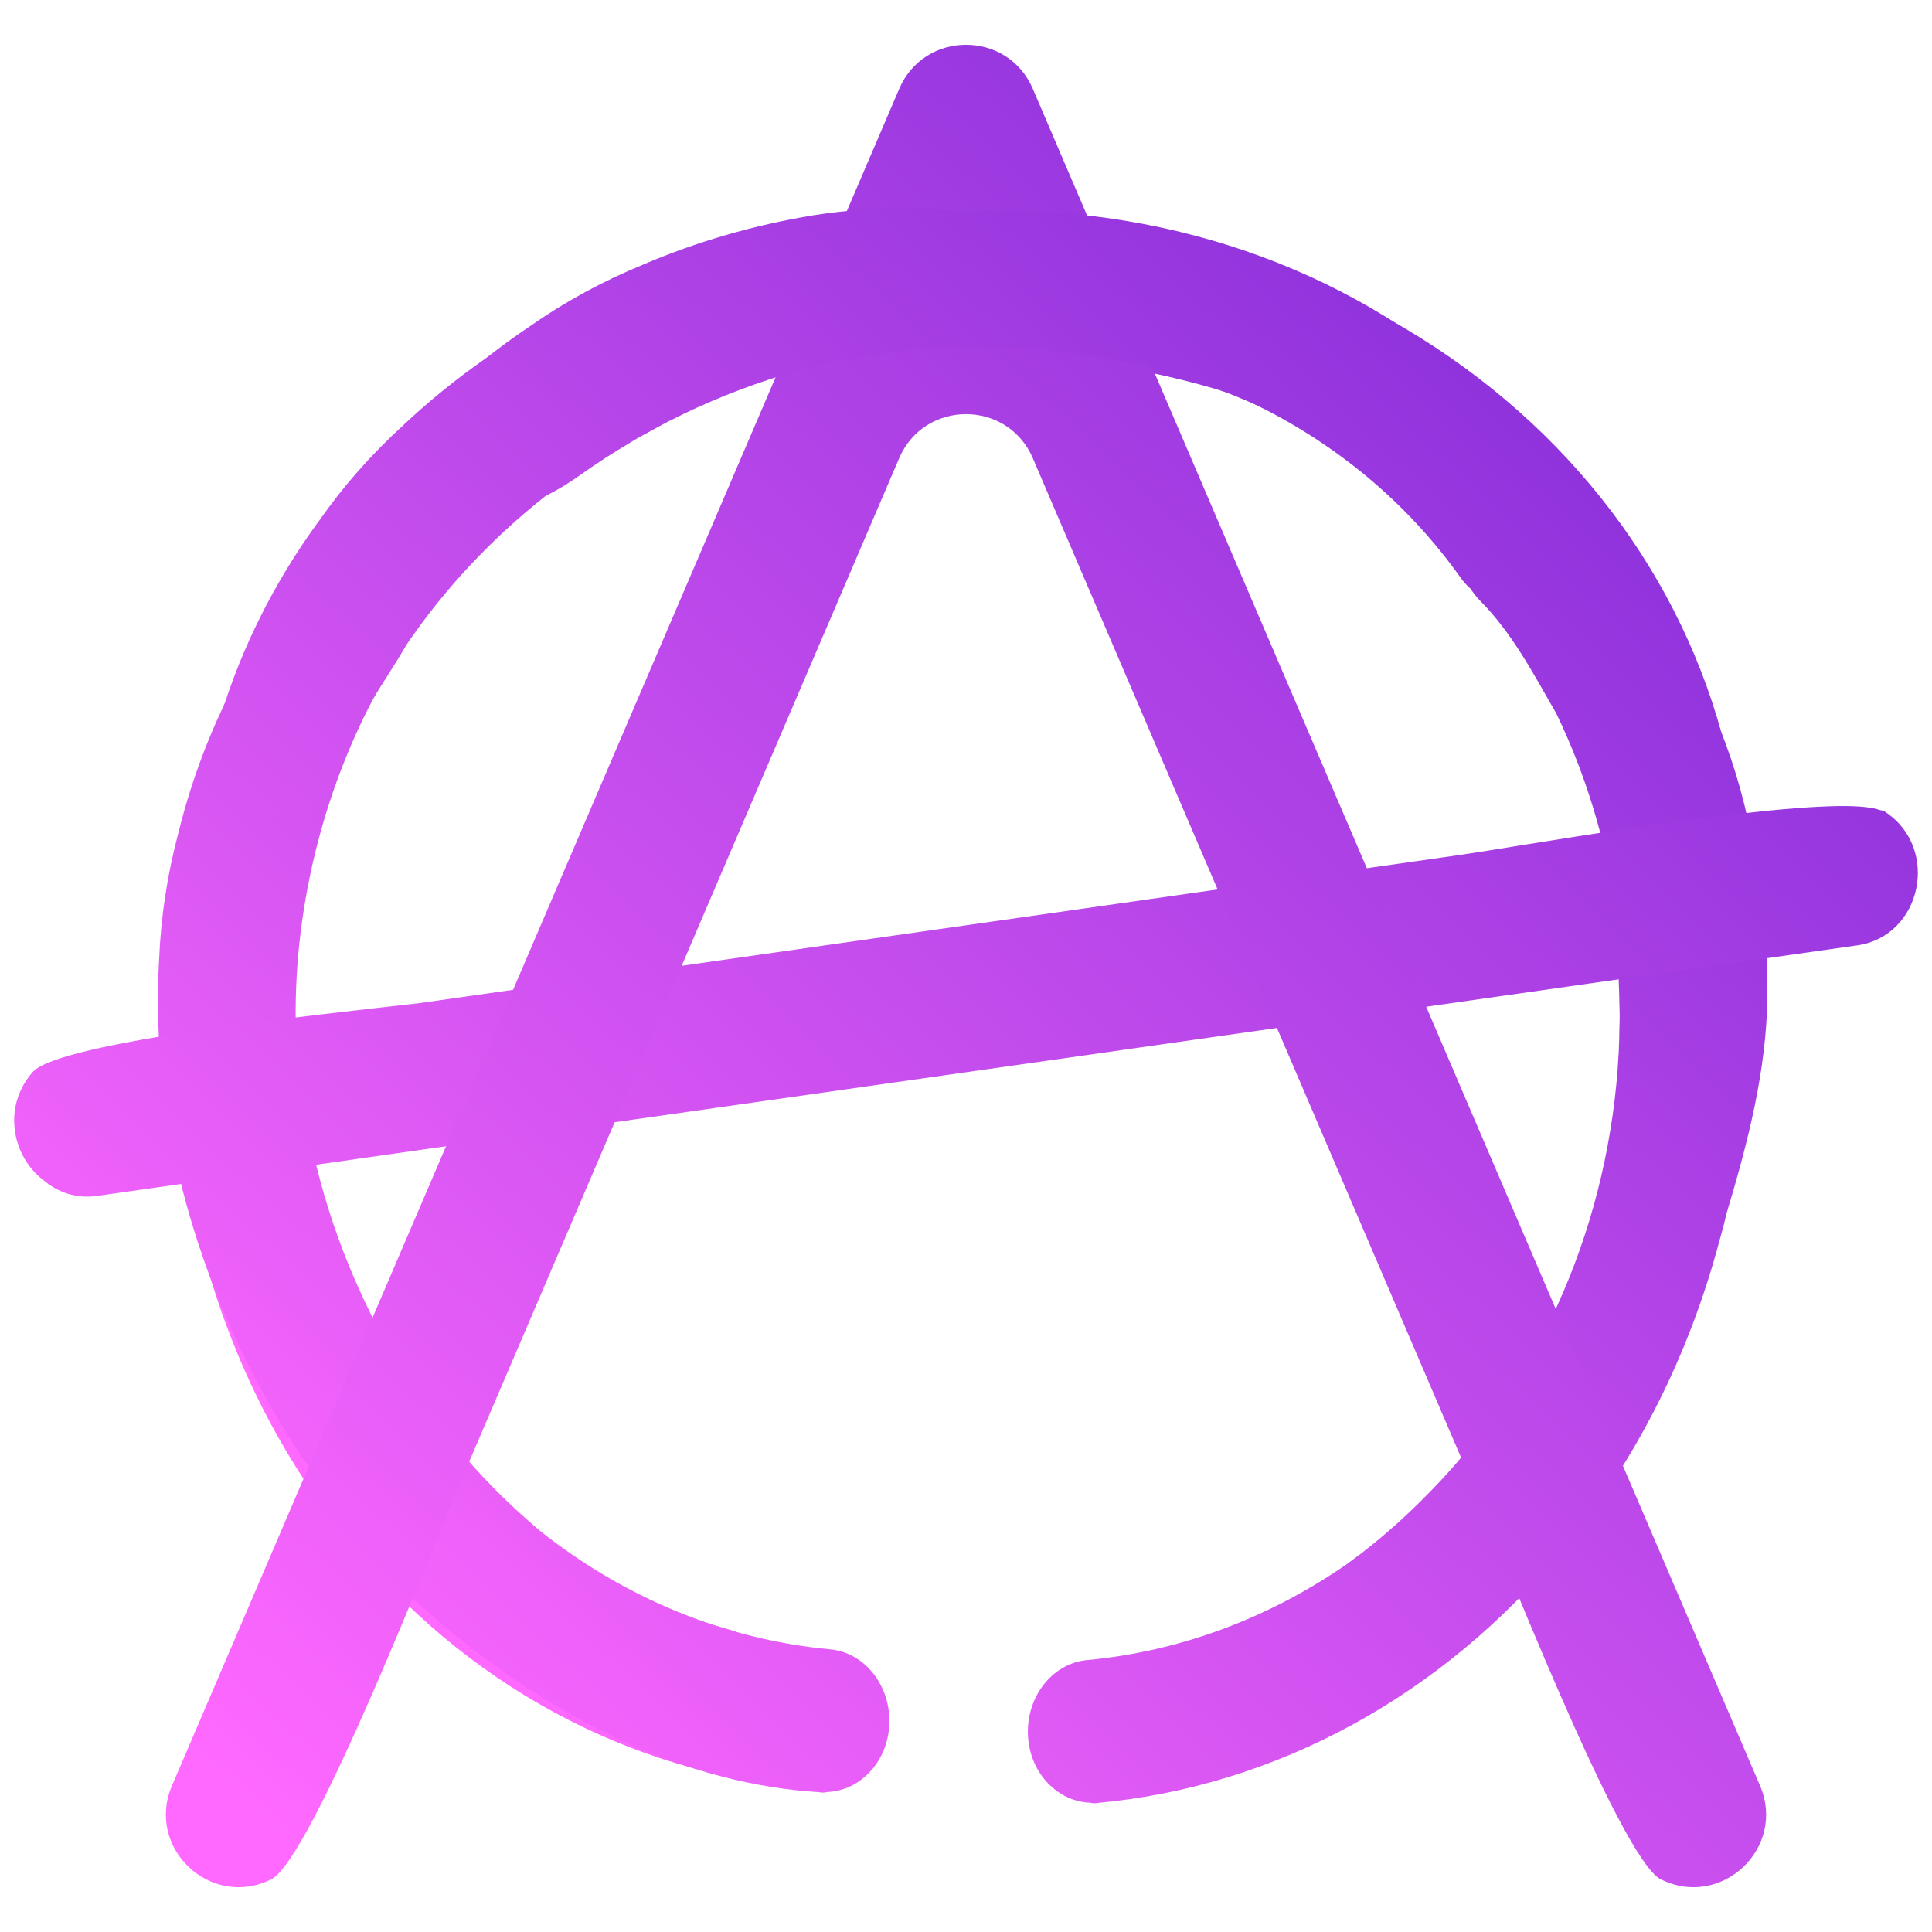 <?xml version="1.0" encoding="UTF-8" standalone="no"?>
<!-- Generator: Gravit.io -->

<svg
   style="isolation:isolate"
   viewBox="0 0 48 48"
   width="48pt"
   height="48pt"
   version="1.1"
   id="svg2"
   sodipodi:docname="circle-a.svg"
   inkscape:version="1.4 (e7c3feb100, 2024-10-09)"
   xmlns:inkscape="http://www.inkscape.org/namespaces/inkscape"
   xmlns:sodipodi="http://sodipodi.sourceforge.net/DTD/sodipodi-0.dtd"
   xmlns:xlink="http://www.w3.org/1999/xlink"
   xmlns="http://www.w3.org/2000/svg"
   xmlns:svg="http://www.w3.org/2000/svg">
  <defs
     id="defs2">
    <linearGradient
       id="paint0_linear"
       x1="12.382"
       y1="8.13"
       x2="12.378"
       y2="18"
       gradientUnits="userSpaceOnUse"
       gradientTransform="matrix(0.75,0,0,0.75,10.11,17.239)">
      <stop
         stop-color="#ff69ff"
         id="stop4" />
      <stop
         offset="1"
         stop-color="#9033dd"
         id="stop6"
         style="stop-color:#9033dd;stop-opacity:1;" />
    </linearGradient>
    <linearGradient
       id="paint0_linear-6"
       x1="1.61"
       y1="12.779"
       x2="13.928"
       y2="7.54"
       gradientUnits="userSpaceOnUse"
       gradientTransform="matrix(0.75,0,0,0.75,42.333,-13.872)">
      <stop
         stop-color="#ff69ff"
         id="stop1-7" />
      <stop
         offset="1"
         stop-color="#9033dd"
         id="stop2-5" />
    </linearGradient>
    <linearGradient
       id="paint0_linear-61"
       x1="129.56"
       y1="512"
       x2="435.344"
       y2="79.281"
       gradientUnits="userSpaceOnUse"
       gradientTransform="matrix(0.091,0,0,0.091,0.635,0.635)">
      <stop
         id="stop4-8"
         offset="0"
         style="stop-color:#ff69ff;stop-opacity:1;" />
      <stop
         offset="1"
         id="stop5"
         style="stop-color:#9033dd;stop-opacity:1;" />
    </linearGradient>
    <linearGradient
       inkscape:collect="always"
       xlink:href="#paint0_linear-6"
       id="linearGradient8"
       gradientUnits="userSpaceOnUse"
       gradientTransform="matrix(0,-3.612,3.612,0,-4.816,51.494)"
       x1="1.61"
       y1="3.221"
       x2="11.435"
       y2="12.437" />
    <linearGradient
       id="_lgradient_38-6"
       x1="0.32"
       y1="1"
       x2="1"
       y2="0.5"
       gradientTransform="matrix(20,0,0,19.969,1,1.016)"
       gradientUnits="userSpaceOnUse"
       xlink:href="#paint0_linear-3">
      <stop
         offset="0"
         stop-opacity="1"
         style="stop-color:#ff69ff;stop-opacity:1;"
         id="stop2-7" />
      <stop
         offset="1"
         stop-opacity="1"
         style="stop-color:#9033dd;stop-opacity:1;"
         id="stop1-5" />
    </linearGradient>
    <linearGradient
       id="paint0_linear-3"
       x1="8.997"
       y1="95.521"
       x2="182.025"
       y2="95.521"
       gradientUnits="userSpaceOnUse">
      <stop
         id="stop6-3"
         style="stop-color:#ff69ff;stop-opacity:1" />
      <stop
         offset="0.987"
         id="stop8-6"
         style="stop-color:#9033dd;stop-opacity:1" />
    </linearGradient>
    <linearGradient
       inkscape:collect="always"
       xlink:href="#_lgradient_38-6"
       id="linearGradient11"
       gradientUnits="userSpaceOnUse"
       gradientTransform="matrix(20,0,0,-19.969,0.697,20.563)"
       x1="0.519"
       y1="-0.159"
       x2="0.587"
       y2="1" />
    <linearGradient
       inkscape:collect="always"
       xlink:href="#_lgradient_38-6"
       id="linearGradient12"
       gradientUnits="userSpaceOnUse"
       gradientTransform="matrix(20,0,0,-19.969,11.547,20.563)"
       x1="-0.222"
       y1="-1.904792e-05"
       x2="0.457"
       y2="0.5" />
    <linearGradient
       inkscape:collect="always"
       xlink:href="#paint0_linear-6"
       id="linearGradient15"
       gradientUnits="userSpaceOnUse"
       gradientTransform="matrix(-2.979,1.86,1.79,3.096,28.839,-23.394)"
       x1="14.902"
       y1="13.358"
       x2="1.999"
       y2="9.682" />
    <linearGradient
       inkscape:collect="always"
       xlink:href="#_lgradient_38-6"
       id="linearGradient16"
       gradientUnits="userSpaceOnUse"
       gradientTransform="matrix(20,0,0,-19.969,0.948,20.468)"
       x1="0.32"
       y1="-1.904792e-05"
       x2="1"
       y2="0.5" />
    <linearGradient
       inkscape:collect="always"
       xlink:href="#_lgradient_38-6"
       id="linearGradient18"
       gradientUnits="userSpaceOnUse"
       gradientTransform="matrix(20,0,0,-19.969,1.421,20.681)"
       x1="-0.158"
       y1="0.482"
       x2="0.998"
       y2="0.416" />
    <linearGradient
       inkscape:collect="always"
       xlink:href="#_lgradient_38-6"
       id="linearGradient21"
       gradientUnits="userSpaceOnUse"
       gradientTransform="matrix(20,0,0,-19.969,11.625,20.517)"
       x1="-0.222"
       y1="-1.904792e-05"
       x2="0.457"
       y2="0.5" />
    <linearGradient
       inkscape:collect="always"
       xlink:href="#_lgradient_38-6"
       id="linearGradient23"
       gradientUnits="userSpaceOnUse"
       gradientTransform="matrix(20,0,0,-19.969,11.547,20.563)"
       x1="-0.023"
       y1="-0.159"
       x2="0.044"
       y2="1" />
    <linearGradient
       inkscape:collect="always"
       xlink:href="#_lgradient_38-6"
       id="linearGradient25"
       gradientUnits="userSpaceOnUse"
       gradientTransform="matrix(-10,17.321,17.294,9.985,2.294,6.694)"
       x1="-0.023"
       y1="-0.159"
       x2="0.044"
       y2="1" />
    <linearGradient
       inkscape:collect="always"
       xlink:href="#_lgradient_38-6"
       id="linearGradient26"
       gradientUnits="userSpaceOnUse"
       gradientTransform="matrix(-39.467,14.365,14.343,39.406,15.877,5.342)"
       x1="-0.023"
       y1="-0.159"
       x2="0.044"
       y2="1" />
  </defs>
  <sodipodi:namedview
     id="namedview2"
     pagecolor="#505050"
     bordercolor="#aaaaac"
     borderopacity="1"
     inkscape:showpageshadow="false"
     inkscape:pageopacity="0.0"
     inkscape:pagecheckerboard="true"
     inkscape:deskcolor="#505050"
     inkscape:document-units="pt"
     inkscape:zoom="8"
     inkscape:cx="35.8125"
     inkscape:cy="40.5"
     inkscape:current-layer="svg2" />
  <linearGradient
     id="_lgradient_38"
     x1="1"
     y1="0.5"
     x2="0.5"
     y2="1"
     gradientTransform="matrix(47.058,0,0,46.985,0.495,0.559)"
     gradientUnits="userSpaceOnUse">
    <stop
       offset="0"
       stop-opacity="1"
       style="stop-color:#6444ff;stop-opacity:1;"
       id="stop1" />
    <stop
       offset="1"
       stop-opacity="1"
       style="stop-color:#b900ff;stop-opacity:1;"
       id="stop2" />
  </linearGradient>
  <g
     id="g11"
     transform="matrix(1.609,1.35,-1.35,1.609,21.1,-8.541)"
     style="display:inline" />
  <g
     id="g13"
     transform="matrix(1.928,0.34,-0.34,1.928,6.478,0.325)"
     style="display:inline">
    <path
       id="path12"
       style="display:inline;isolation:isolate;fill:url(#linearGradient16);stroke-width:0.404"
       d="m 2.541,10.158 c 0,0 -0.021,0.251 -0.028,0.377 -4.73e-4,0.009 -0.001,0.017 -0.002,0.025 -3.21e-4,0.006 3.07e-4,0.013 0,0.02 -0.005,0.096 -0.007,0.194 -0.009,0.291 -7.8e-4,0.051 -0.004,0.103 -0.004,0.154 -9e-5,0.051 0.003,0.103 0.004,0.154 0.002,0.098 0.004,0.195 0.009,0.293 2.67e-4,0.005 -2.75e-4,0.01 0,0.016 3.54e-4,0.007 0.001,0.014 0.002,0.021 0.007,0.127 0.016,0.254 0.028,0.381 0.183,1.87 1.086,3.6 2.305,4.932 0.175,0.19 0.344,0.369 0.511,0.537 0.005,0.005 0.011,0.01 0.016,0.016 1.143,1.026 2.545,1.654 4.027,1.793 0.45,0.042 0.785,0.482 0.748,0.982 -0.034,0.464 -0.379,0.813 -0.789,0.828 -0.03,0.008 -0.062,0.009 -0.097,0.002 -2.264,-0.209 -4.377,-1.361 -5.911,-3.227 -1.298,-1.583 -2.097,-3.581 -2.298,-5.691 -0.014,-0.146 -0.025,-0.292 -0.033,-0.439 -0.002,-0.031 -0.004,-0.062 -0.005,-0.094 -0.005,-0.108 -0.009,-0.216 -0.011,-0.324 -8.69e-4,-0.044 -0.003,-0.087 -0.004,-0.131 -2.0295e-4,-0.025 0.002,-0.049 0.002,-0.074 3.4e-5,-0.025 -0.002,-0.051 -0.002,-0.076 3.56e-4,-0.044 0.003,-0.087 0.004,-0.131 0.002,-0.108 0.005,-0.216 0.011,-0.324 0.001,-0.03 0.004,-0.06 0.005,-0.09 0.008,-0.148 0.02,-0.295 0.033,-0.441 0.016,-0.164 0.058,-0.488 0.058,-0.488 z"
       sodipodi:nodetypes="cscccccscccccccccccccccccccccccc" />
    <path
       id="path17"
       style="display:inline;isolation:isolate;fill:url(#linearGradient18);stroke-width:0.404"
       d="M 9.885,1.257 C 9.739,1.109 9.544,1.02 9.334,1.019 c -0.008,-0.001 -0.015,-0.003 -0.023,-0.003 -0.016,-9.7e-4 -0.032,0.001 -0.049,0.004 -1.016,0.094 -2,0.379 -2.916,0.832 -0.476,0.225 -0.929,0.497 -1.377,0.843 -0.004,0.003 -0.007,0.005 -0.011,0.008 C 4.373,3.142 3.834,3.658 3.351,4.246 2.197,5.652 1.339,7.472 1.036,9.328 L 0.942,9.297 c 0,0 -0.704,3.865 1.328,6.602 0.016,0.031 0.038,0.055 0.064,0.073 0.275,0.304 0.764,0.343 1.141,0.072 C 3.881,15.751 4.004,15.211 3.747,14.839 2.981,13.732 2.566,12.416 2.531,11.039 c 8.67e-4,-0.034 0.002,-0.068 0.002,-0.101 0.002,-0.097 0.004,-0.195 0.009,-0.291 3.07e-4,-0.006 -1.185e-4,-0.013 2.025e-4,-0.019 4e-4,-0.009 0.001,-0.017 0.002,-0.025 0.007,-0.123 0.015,-0.246 0.027,-0.369 2.529e-4,-0.003 4.319e-4,-0.005 6.878e-4,-0.008 7.355e-4,-0.007 0.002,-0.015 0.003,-0.023 0.188,-1.862 1.056,-3.698 2.271,-5.025 0.175,-0.19 0.345,-0.369 0.511,-0.537 0.005,-0.005 0.01,-0.01 0.015,-0.016 C 6.515,3.6 7.972,2.891 9.412,2.611 9.862,2.569 10.184,2.348 10.147,1.847 10.129,1.611 10.032,1.404 9.885,1.257 Z"
       transform="rotate(-60,11.007,10.975)"
       sodipodi:nodetypes="sccccccccccccccccccscccscccs" />
  </g>
  <g
     id="g18"
     transform="matrix(1.259,-1.5,1.5,1.259,-6.344,27.928)"
     style="display:inline">
    <path
       id="path10"
       style="display:inline;isolation:isolate;fill:url(#linearGradient11);stroke-width:0.404"
       d="M 4.722,2.896 C 4.532,3.059 4.323,3.256 4.125,3.451 3.595,3.903 3.125,4.403 2.722,4.941 c -0.003,0.004 -0.005,0.007 -0.008,0.01 C 2.368,5.399 2.095,5.852 1.87,6.328 1.417,7.244 1.132,8.228 1.038,9.244 c -0.003,0.017 -0.005,0.034 -0.004,0.05 4.829e-4,0.008 0.003,0.016 0.004,0.023 0.002,0.421 0.355,0.778 0.828,0.813 0.5,0.037 0.799,-0.713 0.841,-1.163 0.139,-1.482 0.91,-2.469 1.936,-3.612 0.005,-0.005 0.01,-0.011 0.016,-0.016 0.056,-0.056 0.115,-0.112 0.174,-0.168 l 0.013,0.008 c 0,0 0.083,-0.088 0.176,-0.188 C 5.08,4.936 5.137,4.882 5.196,4.827 5.59,4.466 6.269,3.984 6.778,3.633 7.593,3.193 8.624,2.576 9.543,2.49 9.992,2.448 10.184,2.348 10.147,1.848 10.112,1.375 9.755,1.021 9.334,1.019 c -0.008,-0.001 -0.015,-0.003 -0.023,-0.003 -0.016,-9.7e-4 -0.032,3.046e-4 -0.049,0.003 C 8.352,1.103 7.469,1.342 6.636,1.715 l -0.003,-0.006 c 0,0 -0.035,0.022 -0.039,0.024 -0.083,0.038 -0.166,0.077 -0.248,0.117 -0.476,0.225 -0.929,0.498 -1.377,0.844 -0.004,0.003 -0.007,0.005 -0.011,0.008 -0.073,0.055 -0.153,0.12 -0.237,0.192 z"
       transform="rotate(90,11,10.982)"
       sodipodi:nodetypes="ccccccccccccccccccccsccccccccc" />
  </g>
  <g
     id="g14"
     style="isolation:isolate"
     transform="matrix(0.932,0,0,0.932,1.506,2.879)">
    <path
       id="path11"
       style="display:none;isolation:isolate;fill:url(#linearGradient12);stroke-width:0.404"
       d="m 12.298,1.117 c -0.245,0.137 -0.421,0.406 -0.446,0.731 -0.037,0.5 0.299,0.942 0.748,0.984 0.577,0.054 1.141,0.183 1.683,0.38 1.368,0.614 2.579,1.611 3.486,2.878 0.073,0.102 0.144,0.207 0.213,0.313 0.005,0.007 0.009,0.014 0.014,0.021 0.004,0.005 0.006,0.011 0.01,0.017 0.052,0.081 0.103,0.164 0.153,0.247 0.026,0.044 0.054,0.087 0.08,0.132 0.026,0.044 0.049,0.091 0.074,0.136 0.047,0.086 0.094,0.171 0.139,0.258 0.002,0.005 0.005,0.009 0.008,0.013 0.003,0.006 0.006,0.013 0.01,0.019 0.058,0.114 0.113,0.228 0.166,0.344 0.777,1.711 0.994,3.611 0.604,5.375 -0.056,0.252 -0.114,0.492 -0.174,0.72 -0.002,0.007 -0.004,0.015 -0.006,0.022 -0.477,1.46 -1.377,2.705 -2.591,3.566 -0.369,0.261 -0.438,0.81 -0.157,1.224 0.262,0.384 0.734,0.516 1.097,0.324 0.03,-0.008 0.059,-0.024 0.085,-0.047 1.857,-1.313 3.11,-3.367 3.506,-5.749 0.333,-2.02 0.026,-4.15 -0.856,-6.078 -0.042,-0.091 -0.086,-0.182 -0.13,-0.272 C 19.644,5.813 19.238,4.964 18.649,4.246 18.166,3.659 17.627,3.142 17.042,2.703 c -0.004,-0.003 -0.007,-0.005 -0.011,-0.007 C 16.583,2.349 16.131,2.077 15.654,1.852 14.738,1.399 13.755,1.114 12.739,1.02 c -0.017,-0.003 -0.034,-0.005 -0.05,-0.004 -0.008,4.829e-4 -0.015,0.003 -0.023,0.004 -0.132,5.188e-4 -0.257,0.035 -0.368,0.097 z"
       transform="matrix(1.609,1.35,-1.35,1.609,21.223,-8.523)" />
    <path
       id="path9"
       style="display:none;isolation:isolate;fill:url(#linearGradient21);stroke-width:0.404"
       d="m 12.689,1.016 c -0.008,4.829e-4 -0.015,0.003 -0.023,0.004 -0.421,0.002 -0.778,0.355 -0.813,0.828 -0.037,0.5 0.299,0.942 0.748,0.984 1.482,0.139 2.884,0.767 4.027,1.793 0.005,0.005 0.011,0.01 0.016,0.016 0.166,0.168 0.336,0.347 0.511,0.537 0.61,0.666 1.064,1.461 1.429,2.299 0.366,0.838 1.827,0.119 1.451,-0.758 C 19.658,5.842 19.248,4.976 18.649,4.246 18.166,3.659 17.626,3.142 17.042,2.703 c -0.004,-0.003 -0.007,-0.005 -0.011,-0.008 -0.448,-0.346 -0.9,-0.619 -1.377,-0.844 -0.916,-0.453 -1.9,-0.738 -2.916,-0.832 -0.017,-0.003 -0.034,-0.005 -0.049,-0.004 z"
       sodipodi:nodetypes="cccccccssccccccc"
       transform="matrix(1.819,1.05,-1.05,1.819,15.545,-7.556)" />
    <path
       id="path23"
       style="display:inline;isolation:isolate;fill:url(#linearGradient23);stroke-width:0.404"
       d="m 12.209,1.175 c -0.198,0.148 -0.335,0.389 -0.356,0.673 -0.037,0.5 0.328,0.848 0.777,0.89 0.577,0.054 1.112,0.277 1.654,0.474 0.784,0.352 1.516,0.83 2.169,1.412 0.093,0.126 0.202,0.254 0.33,0.379 0.09,0.088 0.177,0.179 0.263,0.271 0.006,0.006 0.012,0.012 0.018,0.018 0.004,0.005 0.008,0.01 0.013,0.015 0.066,0.071 0.13,0.145 0.194,0.218 0.034,0.039 0.069,0.076 0.102,0.116 0.033,0.039 0.064,0.08 0.096,0.12 0.062,0.076 0.123,0.152 0.182,0.23 0.003,0.004 0.007,0.008 0.01,0.012 0.004,0.006 0.008,0.012 0.012,0.018 0.077,0.102 0.152,0.205 0.223,0.31 0.597,0.872 1.031,1.834 1.282,2.829 0.019,0.075 0.035,0.151 0.052,0.226 0.013,0.059 0.026,0.117 0.038,0.176 0.001,0.006 0.003,0.012 0.004,0.018 0.002,0.01 0.003,0.019 0.005,0.029 0.106,0.555 0.158,1.116 0.153,1.675 -8.18e-4,0.1 -0.005,0.201 -0.009,0.301 -0.003,0.071 -0.009,0.136 -0.013,0.205 -0.028,0.397 -0.082,0.791 -0.167,1.178 -0.019,0.083 -0.032,0.132 -0.057,0.238 -0.318,1.155 -0.909,2.198 -1.739,3.038 -0.318,0.321 -0.291,0.874 0.058,1.234 0.324,0.333 0.813,0.379 1.137,0.127 0.028,-0.013 0.054,-0.033 0.076,-0.061 1.6,-1.616 2.478,-3.857 2.454,-6.271 -0.016,-1.463 -0.366,-2.923 -1.002,-4.275 -0.007,-0.016 -0.013,-0.032 -0.021,-0.047 C 20.104,6.856 20.06,6.765 20.015,6.675 19.644,5.813 19.238,4.964 18.649,4.246 18.166,3.658 17.627,3.142 17.042,2.703 c -0.004,-0.003 -0.008,-0.005 -0.011,-0.008 C 16.583,2.349 16.131,2.076 15.654,1.852 14.738,1.399 13.754,1.114 12.739,1.02 c -0.017,-0.003 -0.034,-0.005 -0.05,-0.004 -0.008,4.829e-4 -0.015,0.003 -0.022,0.004 -0.132,5.188e-4 -0.257,0.036 -0.369,0.098 -0.031,0.017 -0.06,0.036 -0.089,0.057 z"
       transform="matrix(1.609,1.35,-1.35,1.609,21.223,-8.523)"
       sodipodi:nodetypes="cccccccscccccccssccccscccccccccccccccccscscc" />
  </g>
  <path
     id="path15"
     style="display:inline;isolation:isolate;fill:url(#linearGradient15);stroke-width:3.543"
     d="m 45.663,20.027 c -2.531,0.039 -8.088,1.029 -9.392,1.214 l -25.846,3.681 c -2.481,0.284 -8.948,0.96 -9.611,1.711 -0.774,0.876 -0.505,2.12 0.285,2.703 0.346,0.29 0.8,0.45 1.315,0.376 L 46.145,23.487 c 1.604,-0.228 2.063,-2.411 0.696,-3.313 -0.016,-0.022 -0.06,-0.036 -0.121,-0.044 -0.21,-0.076 -0.567,-0.11 -1.057,-0.103 z" />
  <path
     d="M 11.481,36.725 22.34,11.384 c 0.625,-1.459 2.694,-1.459 3.32,0 l 10.859,25.341 c 0.663,1.546 3.73,9.46 4.741,9.965 1.505,0.752 3.13,-0.78 2.467,-2.326 L 25.66,2.207 c -0.625,-1.459 -2.694,-1.459 -3.319,0 L 4.273,44.364 c -0.663,1.546 0.963,3.079 2.467,2.326 1.011,-0.506 4.079,-8.419 4.741,-9.965 z"
     fill="url(#paint0_linear)"
     id="path8"
     style="display:inline;isolation:isolate;fill:url(#linearGradient8);stroke-width:3.611"
     sodipodi:nodetypes="ccccsccccsc" />
  <g
     id="g16"
     style="isolation:isolate"
     transform="matrix(-0.466,-0.807,0.807,-0.466,15.822,55.62)">
    <path
       id="path16"
       style="display:inline;isolation:isolate;fill:url(#linearGradient25);stroke-width:0.404"
       d="m 12.209,1.175 c -0.198,0.148 -0.335,0.389 -0.356,0.673 -0.037,0.5 0.284,0.764 0.734,0.806 0.577,0.054 1.155,0.361 1.697,0.558 0.784,0.352 1.516,0.83 2.169,1.412 0.093,0.126 0.202,0.254 0.33,0.379 0.09,0.088 0.177,0.179 0.263,0.271 0.006,0.006 0.012,0.012 0.018,0.018 0.004,0.005 0.008,0.01 0.013,0.015 0.066,0.071 0.13,0.145 0.194,0.218 0.034,0.039 0.069,0.076 0.102,0.116 0.033,0.039 0.064,0.08 0.096,0.12 0.062,0.076 0.123,0.152 0.182,0.23 0.003,0.004 0.007,0.008 0.01,0.012 0.004,0.006 0.008,0.012 0.012,0.018 0.077,0.102 0.152,0.205 0.223,0.31 0.597,0.872 1.031,1.834 1.282,2.829 0.019,0.075 0.035,0.151 0.052,0.226 0.013,0.059 0.026,0.117 0.038,0.176 0.001,0.006 0.003,0.012 0.004,0.018 0.002,0.01 0.003,0.019 0.005,0.029 0.106,0.555 0.158,1.116 0.153,1.675 -8.18e-4,0.1 -0.005,0.201 -0.009,0.301 -0.003,0.071 -0.009,0.136 -0.013,0.205 -0.028,0.397 -0.082,0.791 -0.167,1.178 -0.019,0.083 -0.032,0.132 -0.057,0.238 -0.318,1.155 -0.909,2.198 -1.739,3.038 -0.318,0.321 -0.291,0.874 0.058,1.234 0.324,0.333 0.813,0.379 1.137,0.127 0.028,-0.013 0.054,-0.033 0.076,-0.061 1.6,-1.616 2.478,-3.857 2.454,-6.271 -0.016,-1.463 -0.366,-2.923 -1.002,-4.275 -0.007,-0.016 -0.013,-0.032 -0.021,-0.047 C 20.104,6.856 20.06,6.765 20.015,6.675 19.644,5.813 19.238,4.964 18.649,4.246 18.166,3.658 17.627,3.142 17.042,2.703 c -0.004,-0.003 -0.008,-0.005 -0.011,-0.008 C 16.583,2.349 16.131,2.076 15.654,1.852 14.738,1.399 13.754,1.114 12.739,1.02 c -0.017,-0.003 -0.034,-0.005 -0.05,-0.004 -0.008,4.829e-4 -0.015,0.003 -0.022,0.004 -0.132,5.188e-4 -0.257,0.036 -0.369,0.098 -0.031,0.017 -0.06,0.036 -0.089,0.057 z"
       transform="matrix(1.609,1.35,-1.35,1.609,21.223,-8.523)"
       sodipodi:nodetypes="cccccccscccccccccccccscccccccccccccccccccscc" />
    <path
       id="path25"
       style="display:inline;isolation:isolate;fill:url(#linearGradient26);stroke-width:0.847"
       d="m 43.198,16.088 c -0.476,-0.205 -1.059,-0.201 -1.599,0.059 -0.948,0.458 -1.091,1.319 -0.695,2.181 0.507,1.105 0.556,2.48 0.767,3.672 0.183,1.795 0.082,3.629 -0.29,5.427 -0.133,0.301 -0.249,0.634 -0.343,0.998 -0.066,0.256 -0.139,0.509 -0.215,0.763 -0.005,0.017 -0.009,0.034 -0.014,0.051 -0.004,0.013 -0.01,0.025 -0.014,0.039 -0.06,0.194 -0.127,0.389 -0.193,0.581 -0.035,0.102 -0.067,0.205 -0.104,0.307 -0.037,0.102 -0.079,0.201 -0.118,0.302 -0.074,0.192 -0.147,0.383 -0.227,0.572 -0.004,0.01 -0.007,0.02 -0.011,0.03 -0.006,0.014 -0.014,0.027 -0.02,0.041 -0.105,0.246 -0.213,0.491 -0.329,0.732 -0.959,2.002 -2.252,3.801 -3.799,5.303 -0.116,0.113 -0.237,0.222 -0.356,0.332 -0.093,0.085 -0.186,0.171 -0.281,0.253 -0.009,0.008 -0.018,0.017 -0.028,0.026 -0.015,0.013 -0.032,0.026 -0.047,0.039 -0.899,0.776 -1.865,1.459 -2.885,2.037 -0.183,0.104 -0.37,0.202 -0.556,0.299 -0.133,0.068 -0.257,0.127 -0.387,0.193 -0.75,0.366 -1.524,0.681 -2.317,0.932 -0.17,0.053 -0.274,0.08 -0.492,0.145 -2.434,0.635 -4.953,0.655 -7.352,0.027 -0.918,-0.24 -1.896,0.388 -2.183,1.402 -0.265,0.94 0.164,1.876 0.962,2.201 0.053,0.038 0.117,0.064 0.19,0.074 4.619,1.214 9.616,0.457 13.982,-2.122 2.643,-1.566 4.932,-3.735 6.723,-6.312 0.021,-0.029 0.043,-0.058 0.064,-0.087 0.122,-0.172 0.241,-0.347 0.359,-0.523 1.178,-1.58 2.296,-3.211 2.983,-5.036 0.561,-1.495 0.934,-3.018 1.119,-4.542 0.001,-0.009 0.002,-0.019 0.003,-0.029 0.159,-1.178 0.18,-2.287 0.088,-3.39 -0.139,-2.142 -0.652,-4.23 -1.548,-6.175 -0.013,-0.034 -0.026,-0.068 -0.045,-0.096 -0.009,-0.014 -0.02,-0.024 -0.031,-0.036 -0.139,-0.239 -0.335,-0.43 -0.565,-0.567 -0.063,-0.038 -0.129,-0.072 -0.197,-0.101 z"
       sodipodi:nodetypes="cccccccscccccccccccccscccccccccccccccccccscc" />
  </g>
</svg>
